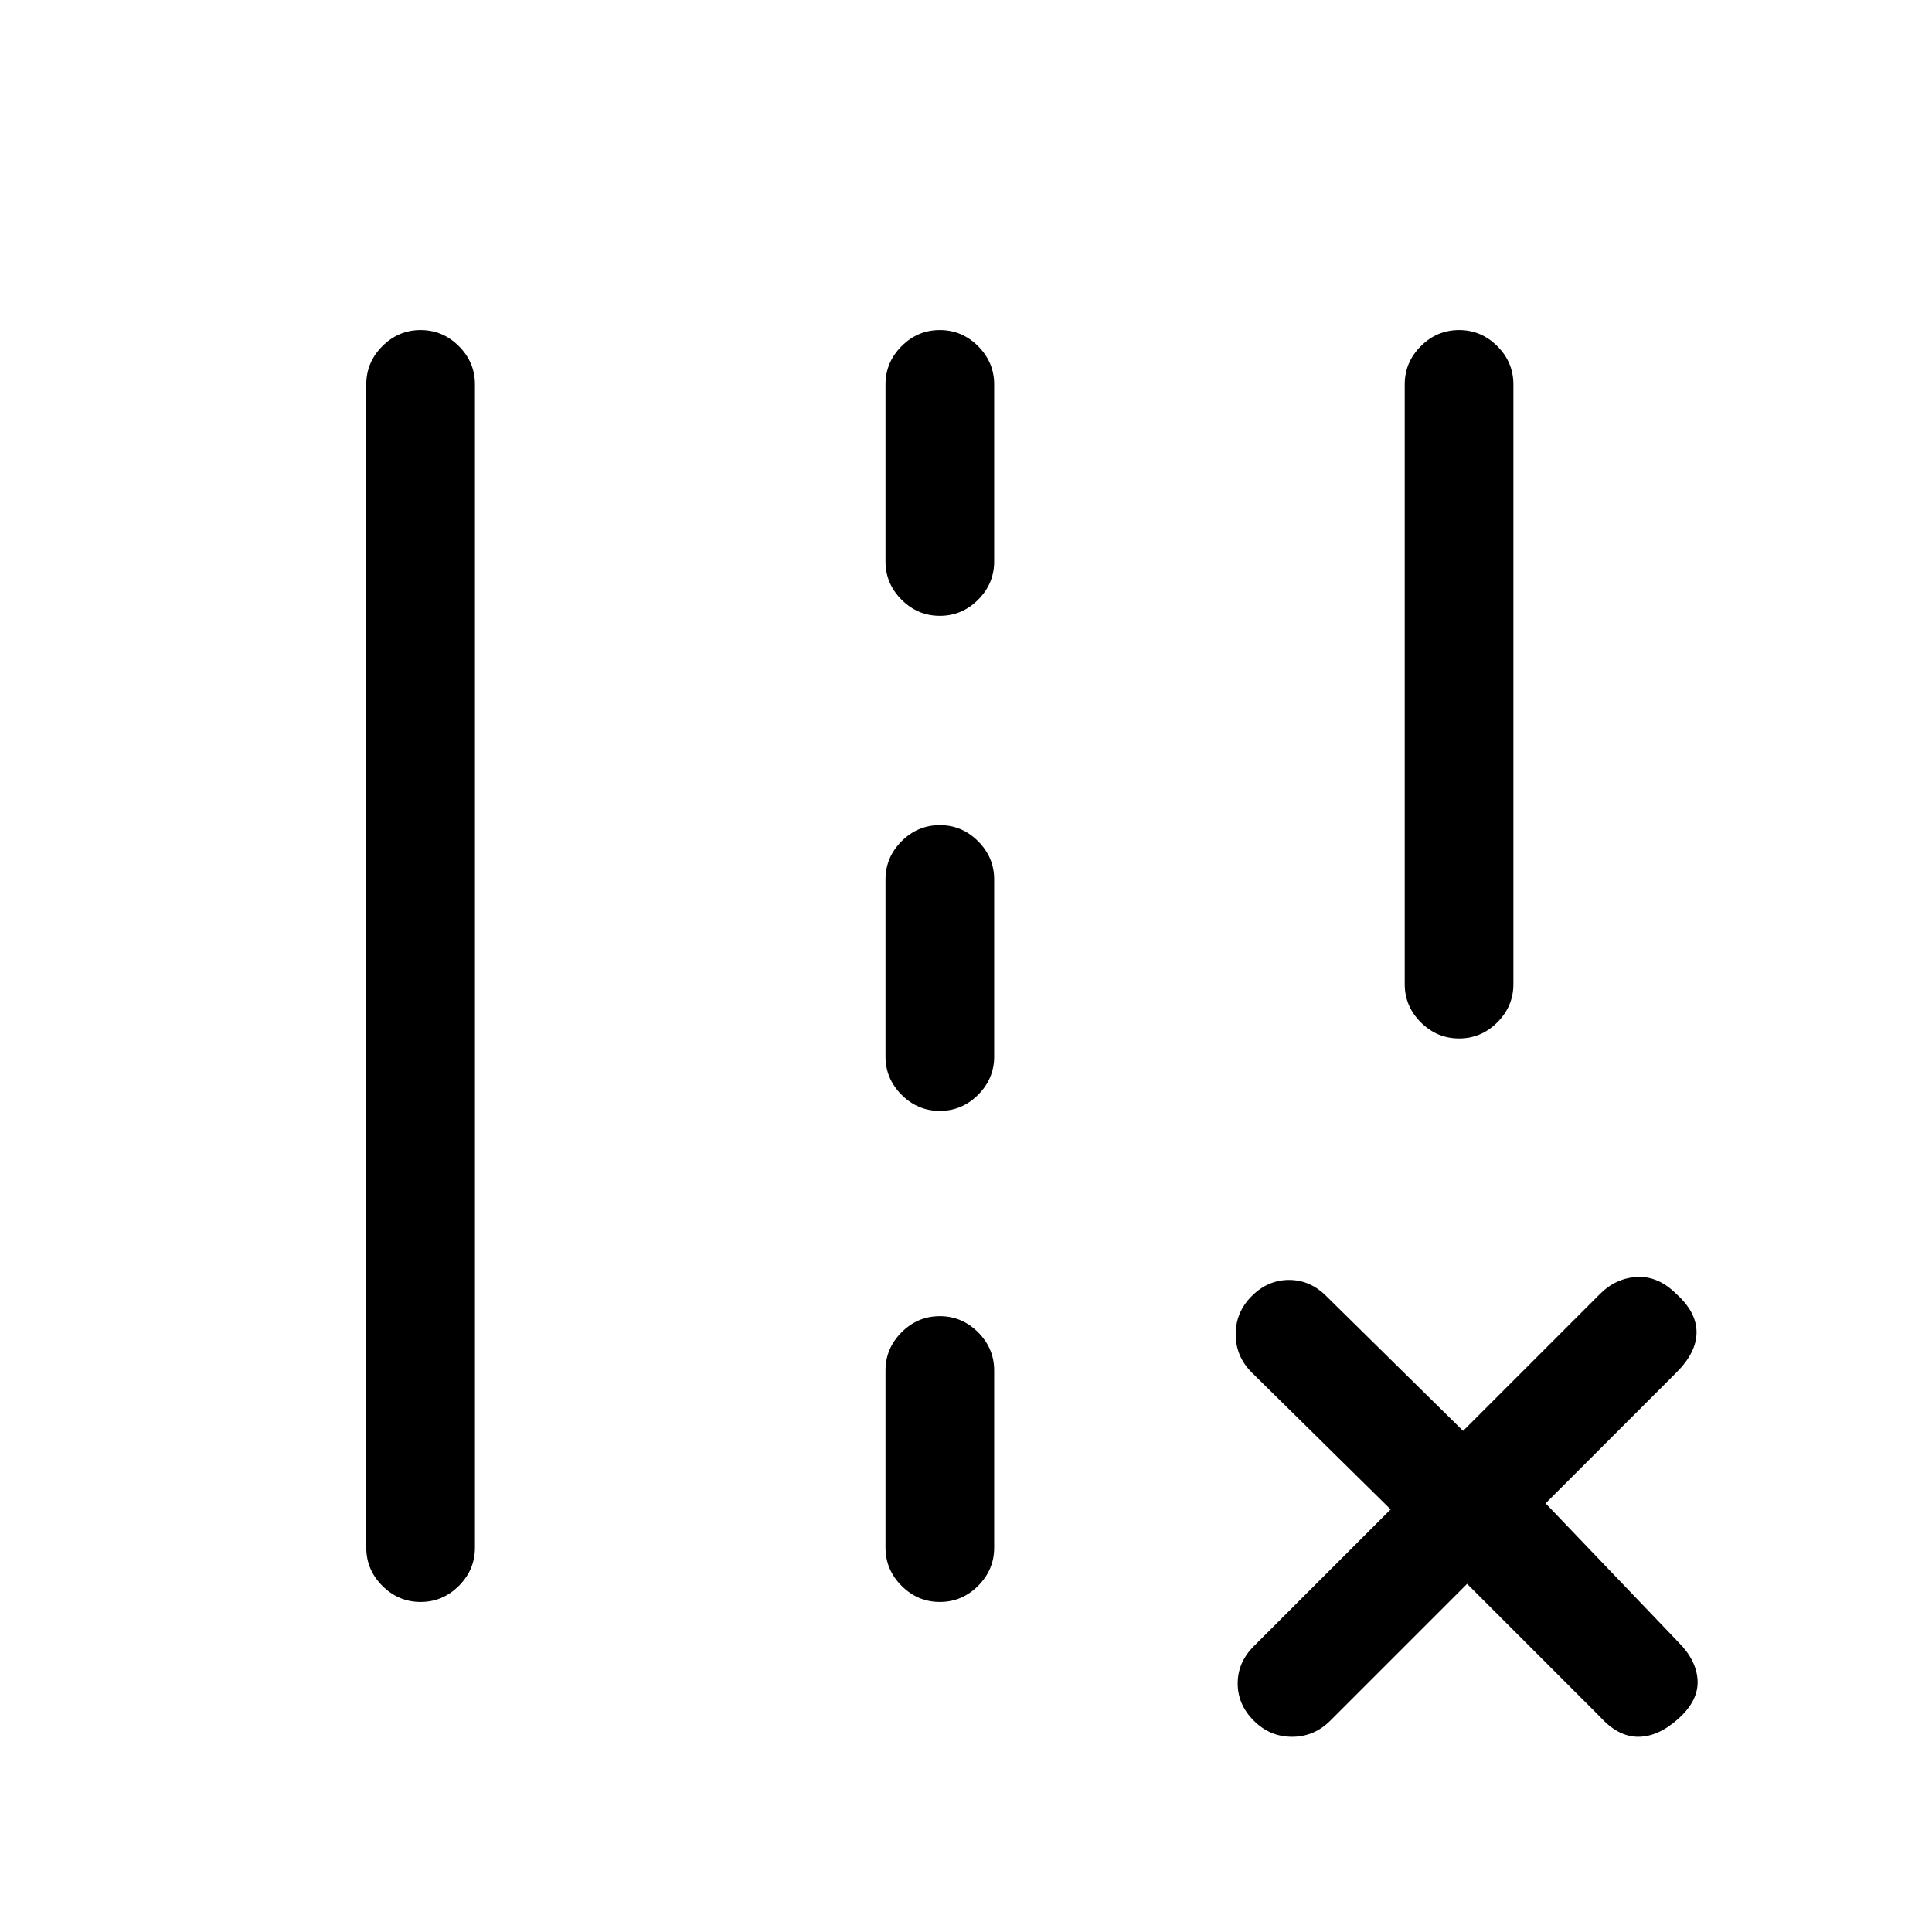 <svg xmlns="http://www.w3.org/2000/svg" height="24" width="24"><path d="M17.45 12.225V4.775Q17.45 4.5 17.65 4.3Q17.85 4.1 18.125 4.1Q18.4 4.1 18.6 4.3Q18.8 4.5 18.8 4.775V12.225Q18.8 12.5 18.6 12.7Q18.4 12.9 18.125 12.9Q17.85 12.9 17.65 12.7Q17.45 12.5 17.45 12.225ZM4.55 19.225V4.775Q4.55 4.5 4.75 4.3Q4.95 4.1 5.225 4.1Q5.5 4.1 5.7 4.3Q5.9 4.5 5.9 4.775V19.225Q5.9 19.5 5.7 19.7Q5.5 19.9 5.225 19.9Q4.95 19.9 4.75 19.7Q4.55 19.5 4.55 19.225ZM11 6.975V4.775Q11 4.5 11.2 4.3Q11.4 4.1 11.675 4.1Q11.95 4.1 12.15 4.3Q12.35 4.5 12.35 4.775V6.975Q12.35 7.25 12.15 7.45Q11.95 7.65 11.675 7.65Q11.4 7.65 11.2 7.45Q11 7.25 11 6.975ZM11 13.125V10.925Q11 10.65 11.2 10.45Q11.4 10.25 11.675 10.25Q11.95 10.25 12.15 10.45Q12.35 10.65 12.35 10.925V13.125Q12.35 13.4 12.15 13.6Q11.95 13.8 11.675 13.8Q11.4 13.8 11.2 13.6Q11 13.4 11 13.125ZM11 19.225V17.025Q11 16.75 11.2 16.55Q11.4 16.35 11.675 16.35Q11.95 16.35 12.15 16.55Q12.35 16.75 12.35 17.025V19.225Q12.35 19.5 12.15 19.7Q11.95 19.9 11.675 19.9Q11.4 19.9 11.2 19.7Q11 19.5 11 19.225ZM18.225 19.675 16.525 21.375Q16.325 21.575 16.05 21.575Q15.775 21.575 15.575 21.375Q15.375 21.175 15.375 20.913Q15.375 20.65 15.575 20.45L17.275 18.75L15.55 17.05Q15.35 16.85 15.35 16.575Q15.35 16.3 15.55 16.1Q15.75 15.9 16.013 15.9Q16.275 15.9 16.475 16.1L18.175 17.775L19.875 16.075Q20.075 15.875 20.338 15.863Q20.6 15.85 20.825 16.075Q21.075 16.3 21.075 16.55Q21.075 16.8 20.825 17.05L19.2 18.675L20.85 20.4Q21.075 20.625 21.088 20.875Q21.1 21.125 20.85 21.35Q20.6 21.575 20.35 21.575Q20.1 21.575 19.875 21.325Z"/></svg>